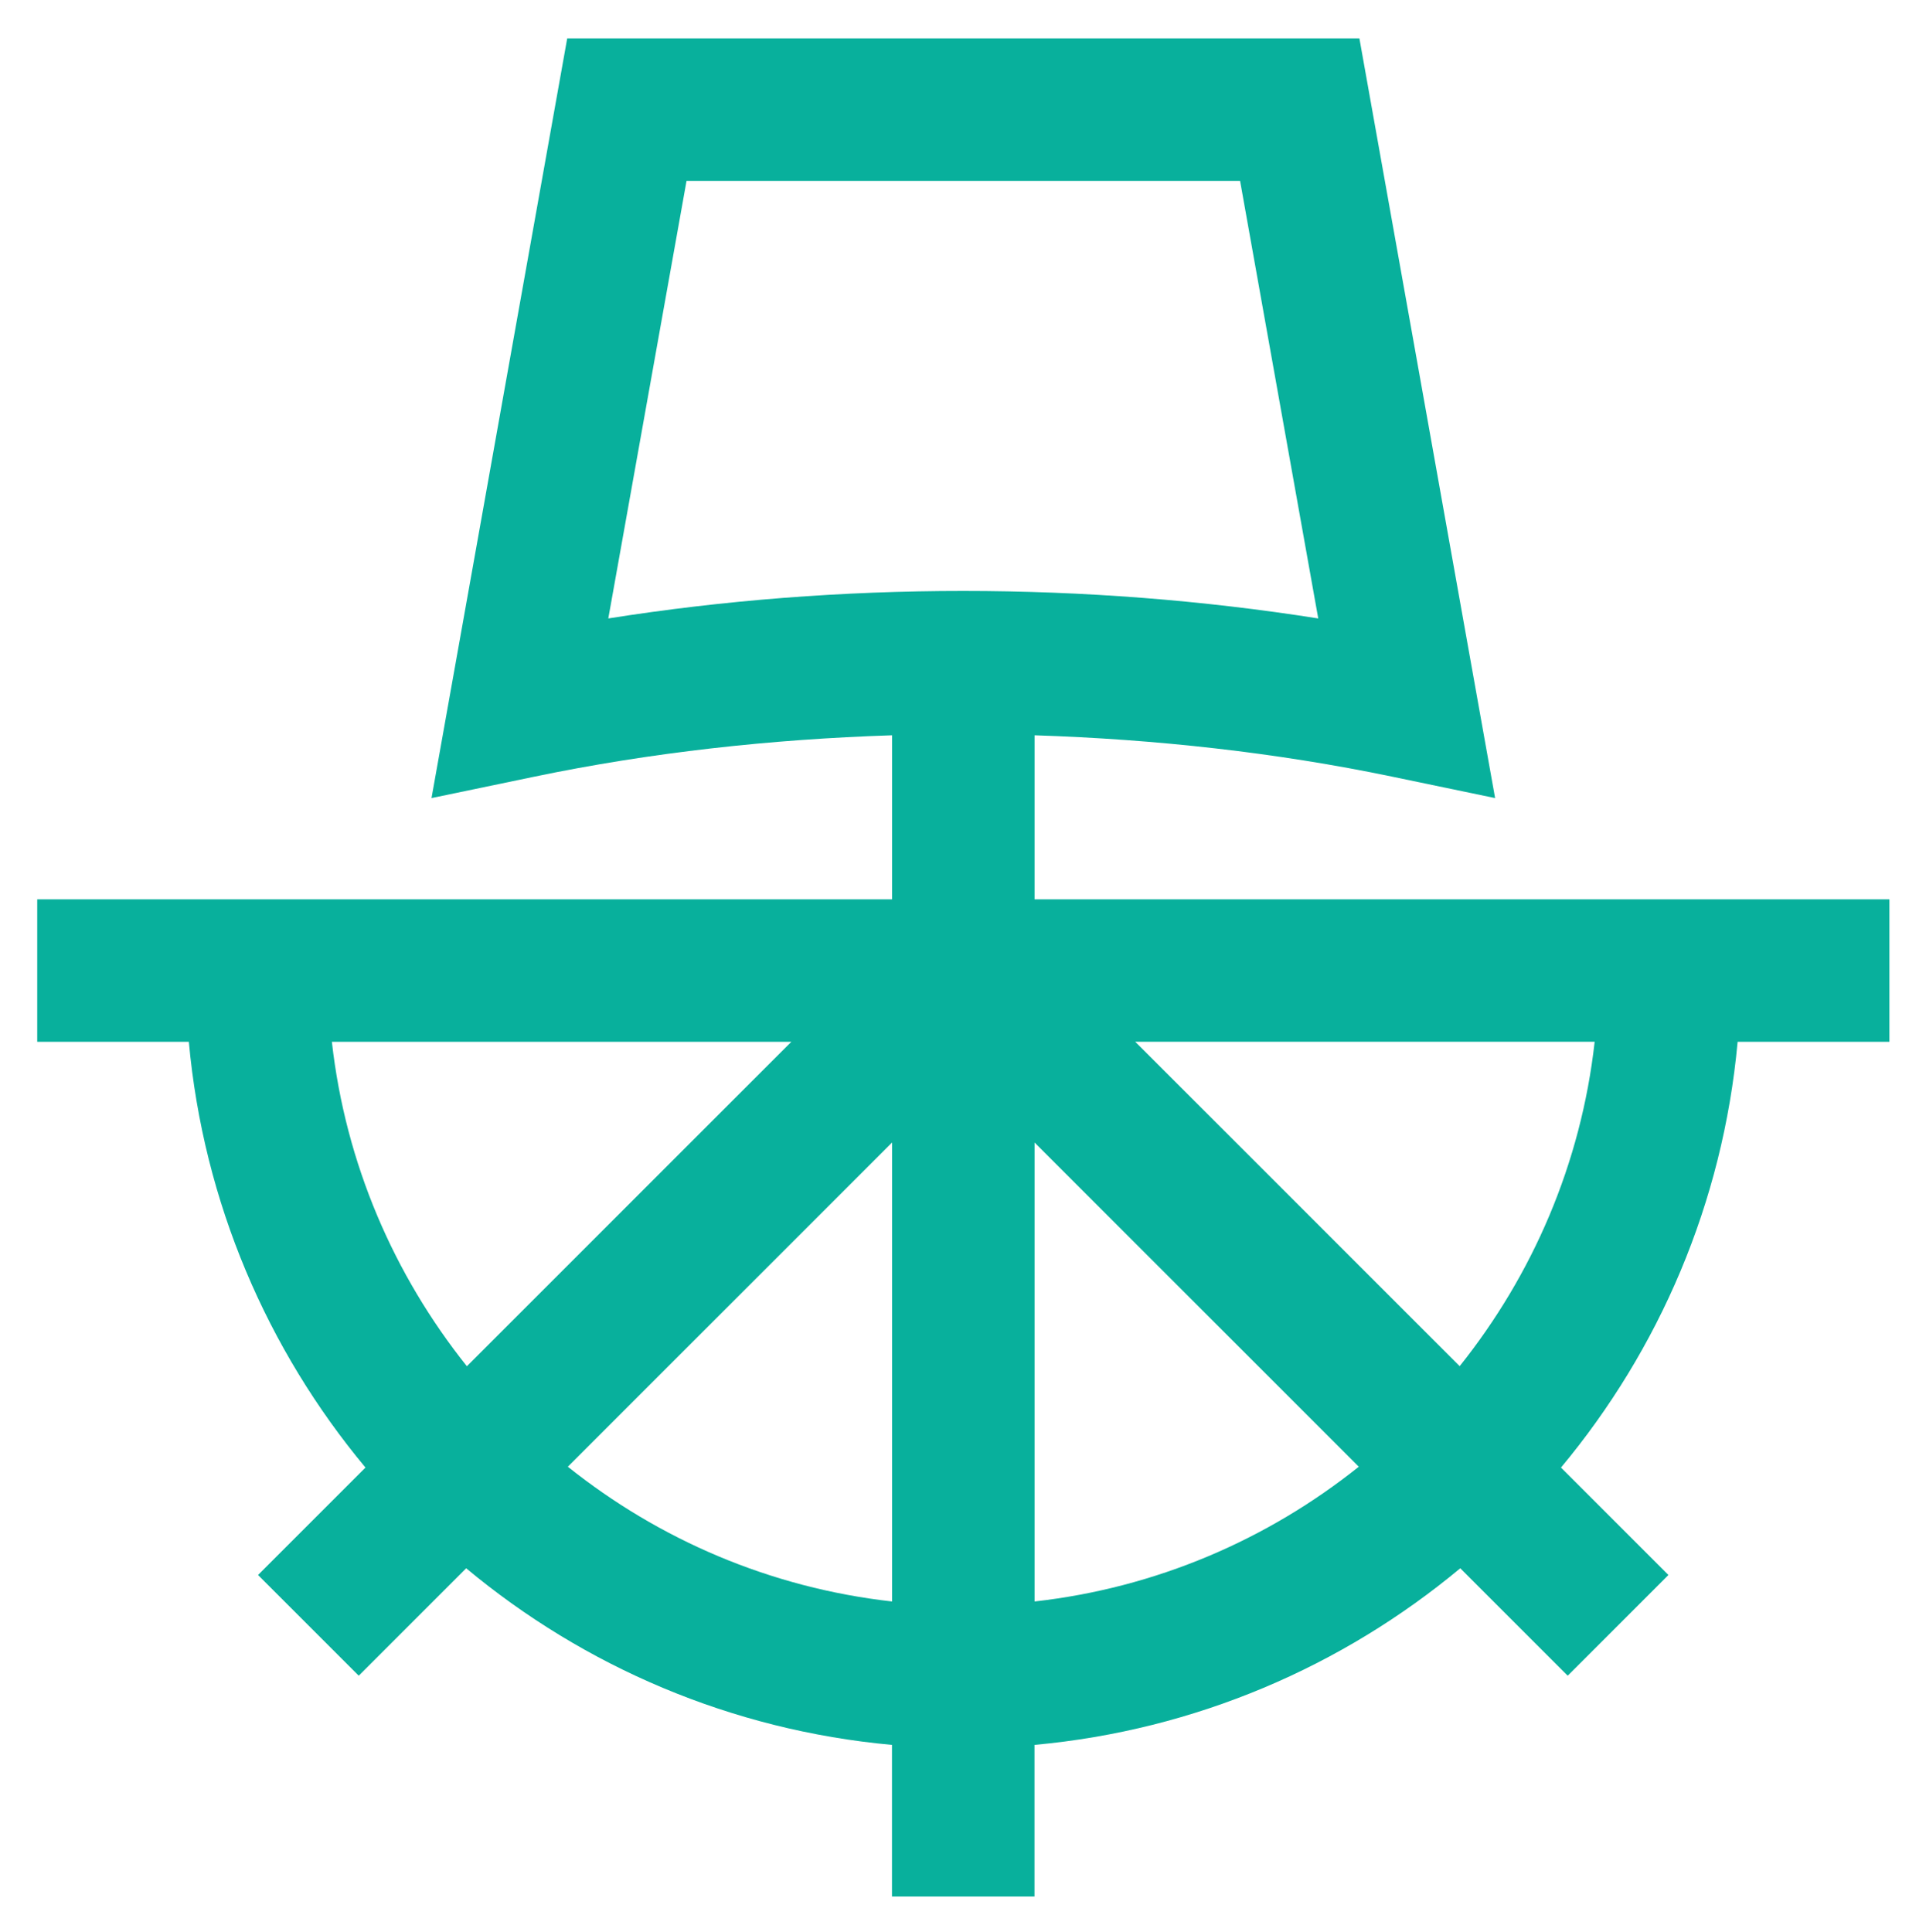 <svg xmlns="http://www.w3.org/2000/svg" role="img" viewBox="52.44 51.69 249.37 250.12"><switch><g><path fill="#08B09C" d="M297.07 186.59v-18.45H186.39V146.9c15.72.51 31.33 2.24 46.27 5.35l13.36 2.78-17.57-98.37H125.88l-17.57 98.37 13.36-2.78c14.94-3.11 30.55-4.84 46.27-5.35v21.24H57.26v18.45h19.63c1.9 20.85 10.18 39.89 22.87 55.13l-13.91 13.91 13.04 13.04 13.91-13.91c15.24 12.7 34.28 20.97 55.13 22.87v19.63h18.45v-19.63c20.85-1.9 39.89-10.18 55.13-22.87l13.91 13.91 13.04-13.04-13.91-13.91c12.7-15.24 20.97-34.28 22.87-55.13h19.65zM141.33 75.11H213l10.12 56.66c-14.98-2.36-30.39-3.56-45.96-3.56-15.58 0-30.98 1.19-45.96 3.56l10.13-56.66zM95.41 186.59h59.49l-42.01 42.01c-9.43-11.81-15.71-26.23-17.48-42.01zm30.55 55.02l41.98-41.98v59.43c-15.77-1.77-30.18-8.02-41.98-17.45zm60.43 17.45v-59.43l41.98 41.98c-11.8 9.43-26.21 15.68-41.98 17.45zm55.04-30.47l-42.01-42.01h59.49c-1.76 15.79-8.05 30.21-17.48 42.01z"/></g></switch></svg>